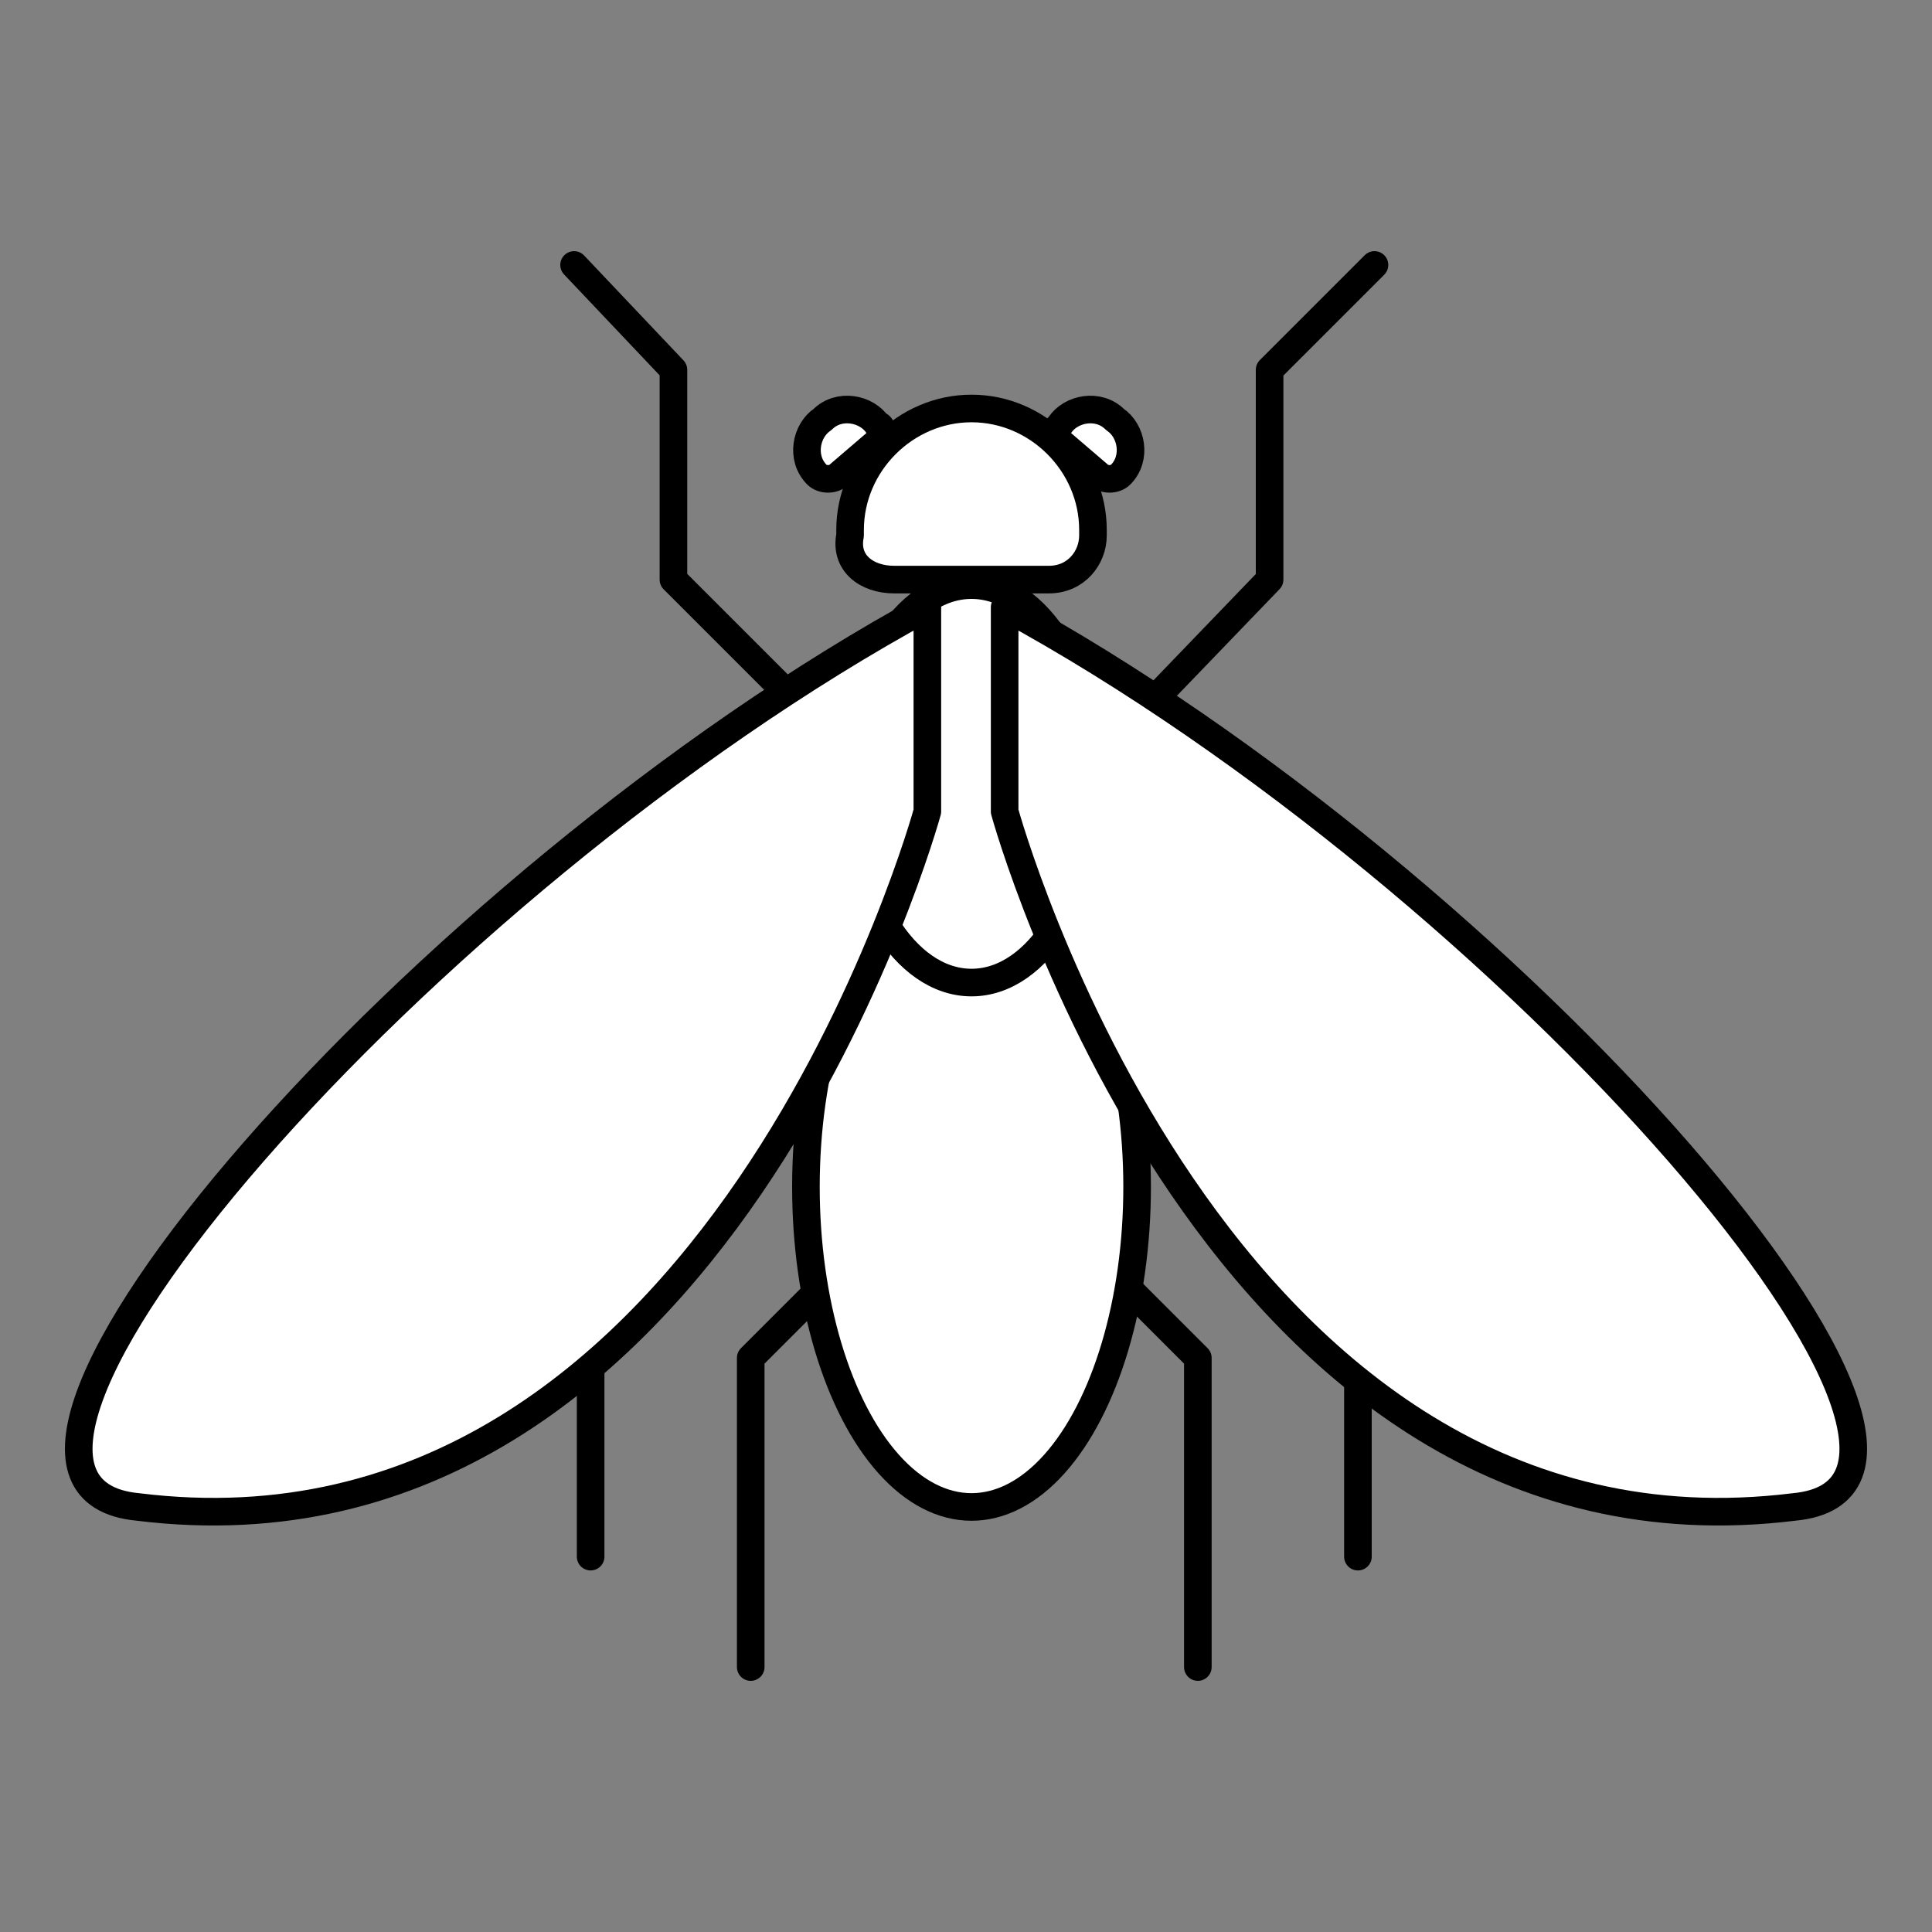<?xml version="1.0" encoding="utf-8"?>
<!-- Generator: Adobe Illustrator 22.0.1, SVG Export Plug-In . SVG Version: 6.00 Build 0)  -->
<svg version="1.1" id="Layer_1" xmlns="http://www.w3.org/2000/svg" xmlns:xlink="http://www.w3.org/1999/xlink" x="0px" y="0px"
	 viewBox="0 0 35 35" style="enable-background:new 0 0 35 35;" xml:space="preserve">
<rect x="0" y="0" width="35" height="35" fill="#808080" stroke="none"/>
<g>
	
		<polyline style="fill:none;stroke:#000000;stroke-width:0.5;stroke-linecap:round;stroke-linejoin:round;stroke-miterlimit:10;" points="
		16.2,22 13.6,24.6 13.6,30.2 	"/>
	
		<polyline style="fill:none;stroke:#000000;stroke-width:0.5;stroke-linecap:round;stroke-linejoin:round;stroke-miterlimit:10;" points="
		10.4,4.8 12.2,6.7 12.2,10.5 14.9,13.2 	"/>
	
		<polyline style="fill:none;stroke:#000000;stroke-width:0.5;stroke-linecap:round;stroke-linejoin:round;stroke-miterlimit:10;" points="
		15.4,16.7 10.7,21.5 10.7,28.2 	"/>
	
		<polyline style="fill:none;stroke:#000000;stroke-width:0.5;stroke-linecap:round;stroke-linejoin:round;stroke-miterlimit:10;" points="
		19.1,22 21.7,24.6 21.7,30.2 	"/>
	
		<polyline style="fill:none;stroke:#000000;stroke-width:0.5;stroke-linecap:round;stroke-linejoin:round;stroke-miterlimit:10;" points="
		24.9,4.8 23,6.7 23,10.5 20.4,13.2 	"/>
	
		<polyline style="fill:none;stroke:#000000;stroke-width:0.5;stroke-linecap:round;stroke-linejoin:round;stroke-miterlimit:10;" points="
		19.9,16.7 24.6,21.5 24.6,28.2 	"/>
	
		<ellipse style="fill:#FFFFFF;stroke:#000000;stroke-width:0.5;stroke-linecap:round;stroke-linejoin:round;stroke-miterlimit:10;" cx="17.6" cy="21.5" rx="3" ry="5.8"/>
	<path style="fill:#FFFFFF;stroke:#000000;stroke-width:0.5;stroke-linecap:round;stroke-linejoin:round;stroke-miterlimit:10;" d="
		M16.2,10.5H19c0.5,0,0.8-0.4,0.8-0.8V9.6c0-1.2-1-2.2-2.2-2.2h0c-1.2,0-2.2,1-2.2,2.2v0.1C15.3,10.2,15.7,10.5,16.2,10.5z"/>
	<path style="fill:#FFFFFF;stroke:#000000;stroke-width:0.5;stroke-linecap:round;stroke-linejoin:round;stroke-miterlimit:10;" d="
		M19.2,8l0.7,0.6c0.1,0.1,0.3,0.1,0.4,0l0,0c0.3-0.3,0.2-0.8-0.1-1v0c-0.3-0.3-0.8-0.2-1,0.1l0,0C19.1,7.8,19.1,7.9,19.2,8z"/>
	<path style="fill:#FFFFFF;stroke:#000000;stroke-width:0.5;stroke-linecap:round;stroke-linejoin:round;stroke-miterlimit:10;" d="
		M15.9,8l-0.7,0.6c-0.1,0.1-0.3,0.1-0.4,0l0,0c-0.3-0.3-0.2-0.8,0.1-1l0,0c0.3-0.3,0.8-0.2,1,0.1l0,0C16,7.7,16,7.9,15.9,8z"/>
	
		<ellipse style="fill:#FFFFFF;stroke:#000000;stroke-width:0.5;stroke-linecap:round;stroke-linejoin:round;stroke-miterlimit:10;" cx="17.6" cy="14.2" rx="2.2" ry="3.6"/>
	<path style="fill:#FFFFFF;stroke:#000000;stroke-width:0.5;stroke-linecap:round;stroke-linejoin:round;stroke-miterlimit:10;" d="
		M16.8,14.7c0,0-3.8,13.9-14.3,12.6C-1.8,26.9,7.6,16,16.8,11V14.7z"/>
	<path style="fill:#FFFFFF;stroke:#000000;stroke-width:0.5;stroke-linecap:round;stroke-linejoin:round;stroke-miterlimit:10;" d="
		M18.2,14.7c0,0,3.8,13.9,14.3,12.6C36.8,26.9,27.4,16,18.2,11V14.7z"/>
</g>
<g>
</g>
<g>
</g>
<g>
</g>
<g>
</g>
<g>
</g>
<g>
</g>
</svg>
